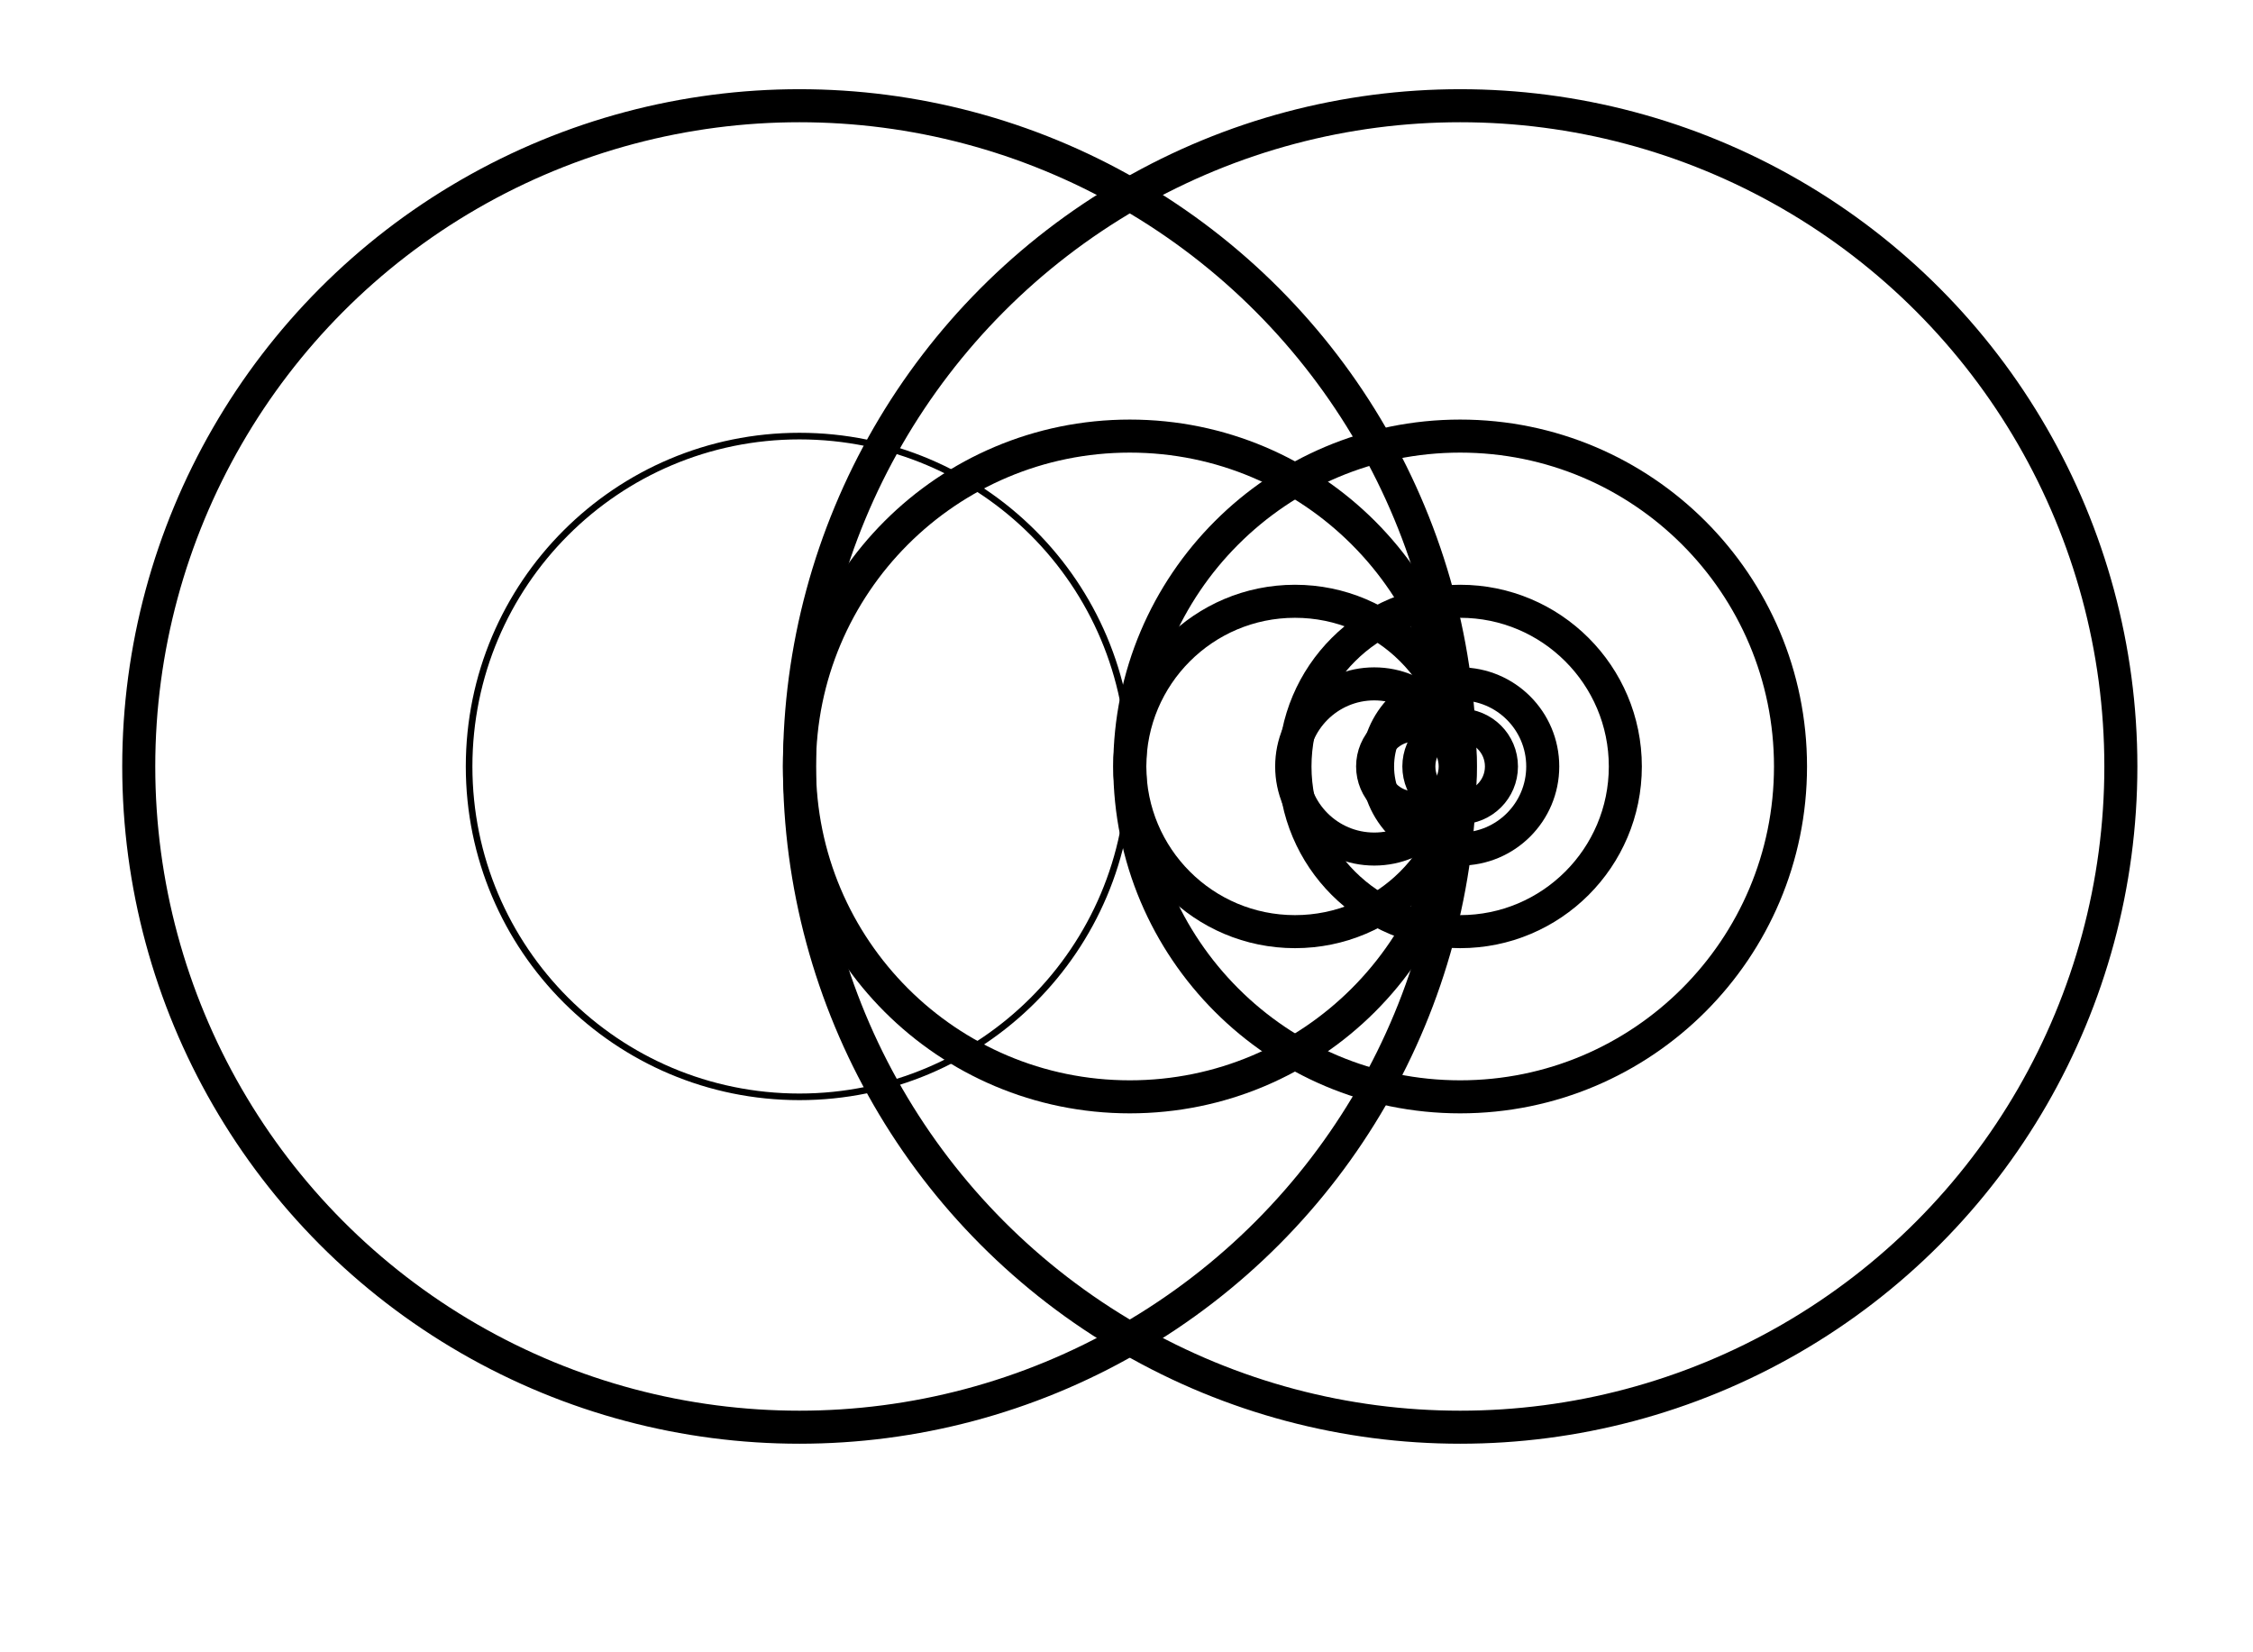 <svg width="341" height="250" viewbox = "0 0 341 250"  xmlns="http://www.w3.org/2000/svg">

<!--
<json>
{
    "svgwidth": 341,
    "svgheight": 250,
    "unit": 100,
    "x0": 684,
    "y0": 490,
    "x0rel": 0,
    "y0rel": 91,
    "glyph": "0336,0330,0330,0332,0341,0337,0321,0341,0336,0333,0341,0336,0333,0341,0336,0333,0341,0336,0333,0341,0333,0337,0337,0337,0337,0341,0336,0341,0336,0341,0336,0341,0336,0341,0337,0337,0337,0337,",
    "table": [
        "0220:0341,0333,0336,0341,",
        "0244:0243,0243,0243,0243,",
        "01220:0333,0200,0336,0332,0341,0333,0337,",
        "01221:0333,0200,",
        "01222:0333,0200,",
        "01223:0333,0200,",
        "01224:0333,0200,",
        "01225:0333,0200,",
        "01226:0333,0200,",
        "01227:0333,0200,",
        "01230:0333,0200,",
        "01231:0333,0200,",
        "01232:0333,0200,",
        "01233:0333,0200,",
        "01234:0333,0200,",
        "01235:0333,0200,",
        "01236:0333,0200,",
        "01237:0333,0200,",
        "01240:0333,0200,",
        "01241:0333,0200,",
        "01242:0333,0200,",
        "01243:0333,0200,",
        "01244:0333,0200,",
        "01245:0333,0200,",
        "01246:0333,0200,",
        "01247:0333,0200,"
    ],
    "imgurl": "",
    "imgx": 0,
    "imgy": 0,
    "imgw": 500,
    "angle": 0
}
</json>
-->
    <circle cx="121" cy = "116" r = "50" stroke = "black" stroke-width = "1" fill = "none" />
    <circle cx="121" cy = "116" r = "100" stroke = "black" stroke-width = "5" fill = "none" />
    <circle cx="171" cy = "116" r = "50" stroke = "black" stroke-width = "5" fill = "none" />
    <circle cx="196" cy = "116" r = "25" stroke = "black" stroke-width = "5" fill = "none" />
    <circle cx="208" cy = "116" r = "12.5" stroke = "black" stroke-width = "5" fill = "none" />
    <circle cx="214" cy = "116" r = "6.25" stroke = "black" stroke-width = "5" fill = "none" />
    <circle cx="221" cy = "116" r = "100" stroke = "black" stroke-width = "5" fill = "none" />
    <circle cx="221" cy = "116" r = "50" stroke = "black" stroke-width = "5" fill = "none" />
    <circle cx="221" cy = "116" r = "25" stroke = "black" stroke-width = "5" fill = "none" />
    <circle cx="221" cy = "116" r = "12.5" stroke = "black" stroke-width = "5" fill = "none" />
    <circle cx="221" cy = "116" r = "6.25" stroke = "black" stroke-width = "5" fill = "none" />
</svg>